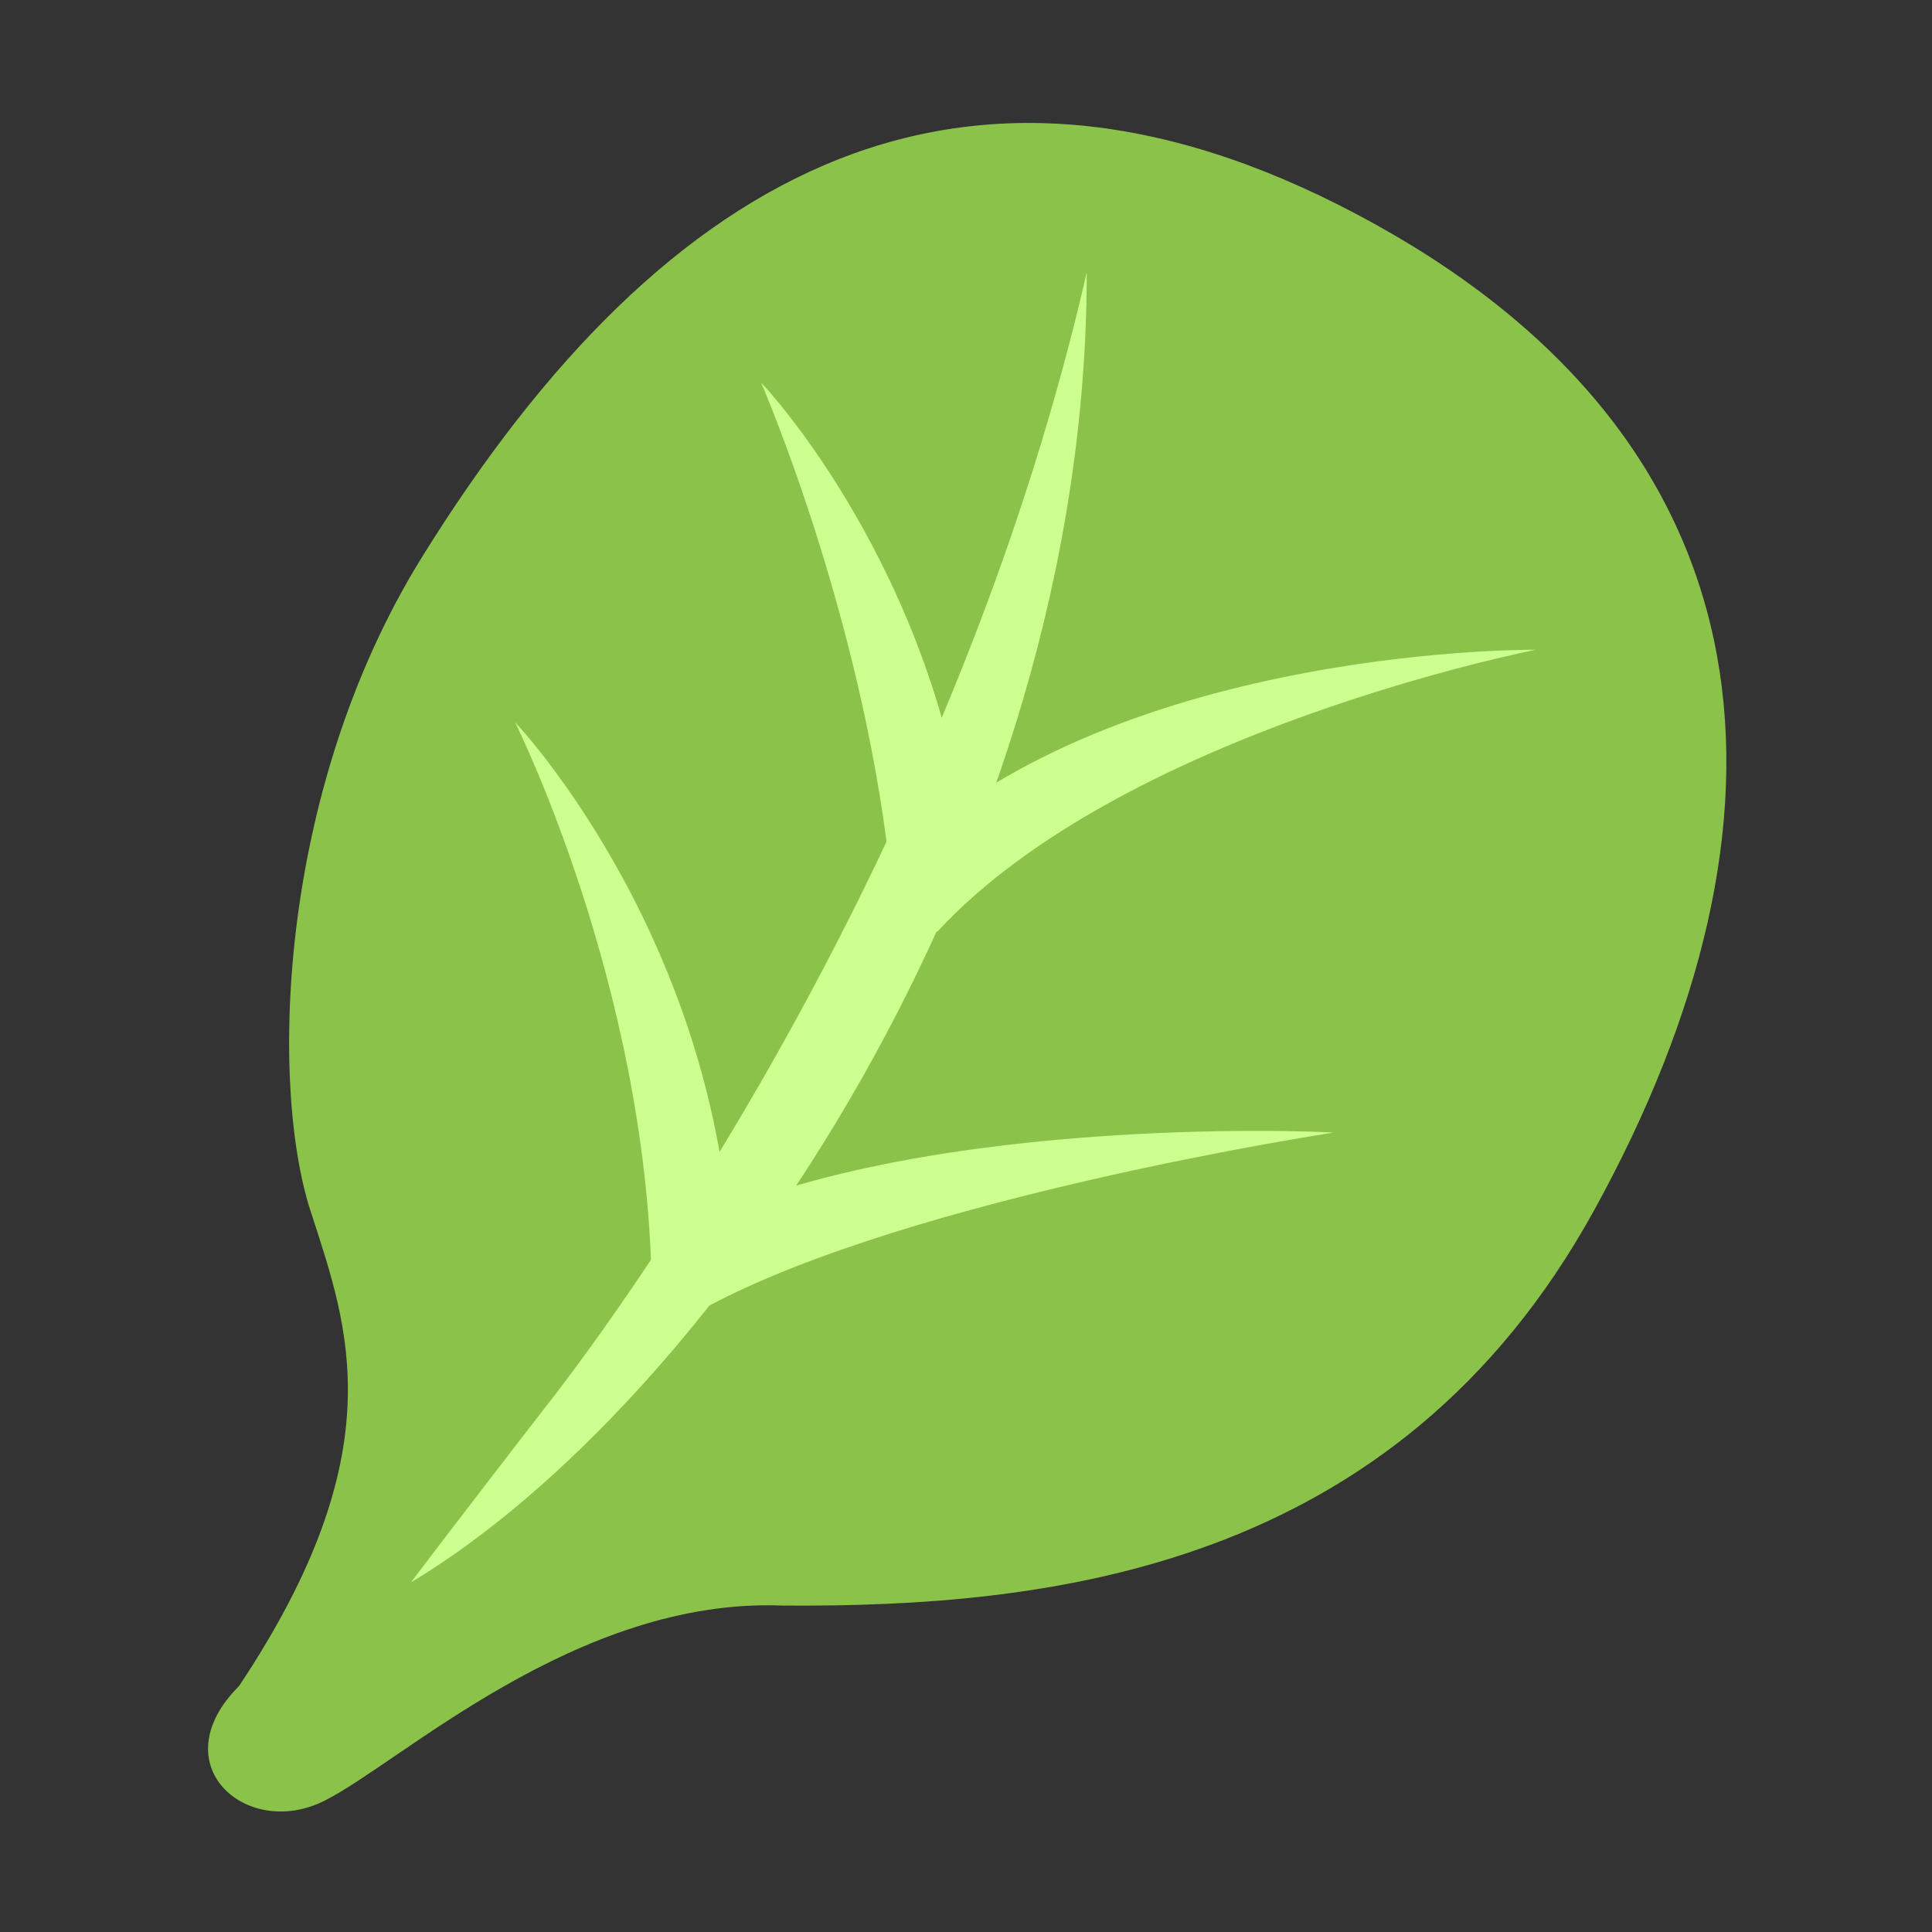 <svg xmlns="http://www.w3.org/2000/svg" width="48" height="48" viewBox="0 0 172 172"><rect x="0" y="0" width="172" height="172" fill="#333333" stroke="none"/><g fill="none" stroke-miterlimit="10" font-family="none" font-weight="none" font-size="none" text-anchor="none" style="mix-blend-mode:normal"><path d="M0 172V0h172v172z"/><path d="M122.471 19.988C86.481.004 59.315 14.598 37.603 49.54c-13.097 21.077-13.595 47.74-9.825 58.662 3.19 9.948 7.414 21.035-6.5 41.904-6.955 6.955.63 13.699 7.586 10.22 6.837-3.419 22.453-18.11 40.789-17.387 23.643.165 54.592-3.103 72.258-35.174 19.117-34.7 16.551-67.79-19.44-87.777z" fill="#8bc34a"/><path d="M36.6 140.864c1.111-1.526 10.306-13.48 12.03-15.684 11.556-14.792 37.345-53.829 48.12-100.939 0 52.18-33.544 100.663-60.15 116.623z" fill="#ccff90"/><path d="M65.18 114.04l-7.166.132c-.498-26.577-12.158-49.866-12.158-49.866.638.635 18.773 20.296 19.325 49.734zM79.188 77.06c-2.566-22.64-11.427-42.993-11.427-42.993.562.552 15.68 16.877 18.55 42.183z" fill="#ccff90"/><path d="M83.427 82.965l-5.267-4.86c18.733-20.302 57.147-20.274 58.559-20.256.003 0-36.744 7.181-53.292 25.116zM63.045 116.286l-3.375-6.32c20.3-10.84 57.734-9.267 59.031-9.131-.003 0-37.32 5.665-55.656 15.451z" fill="#ccff90"/></g></svg>